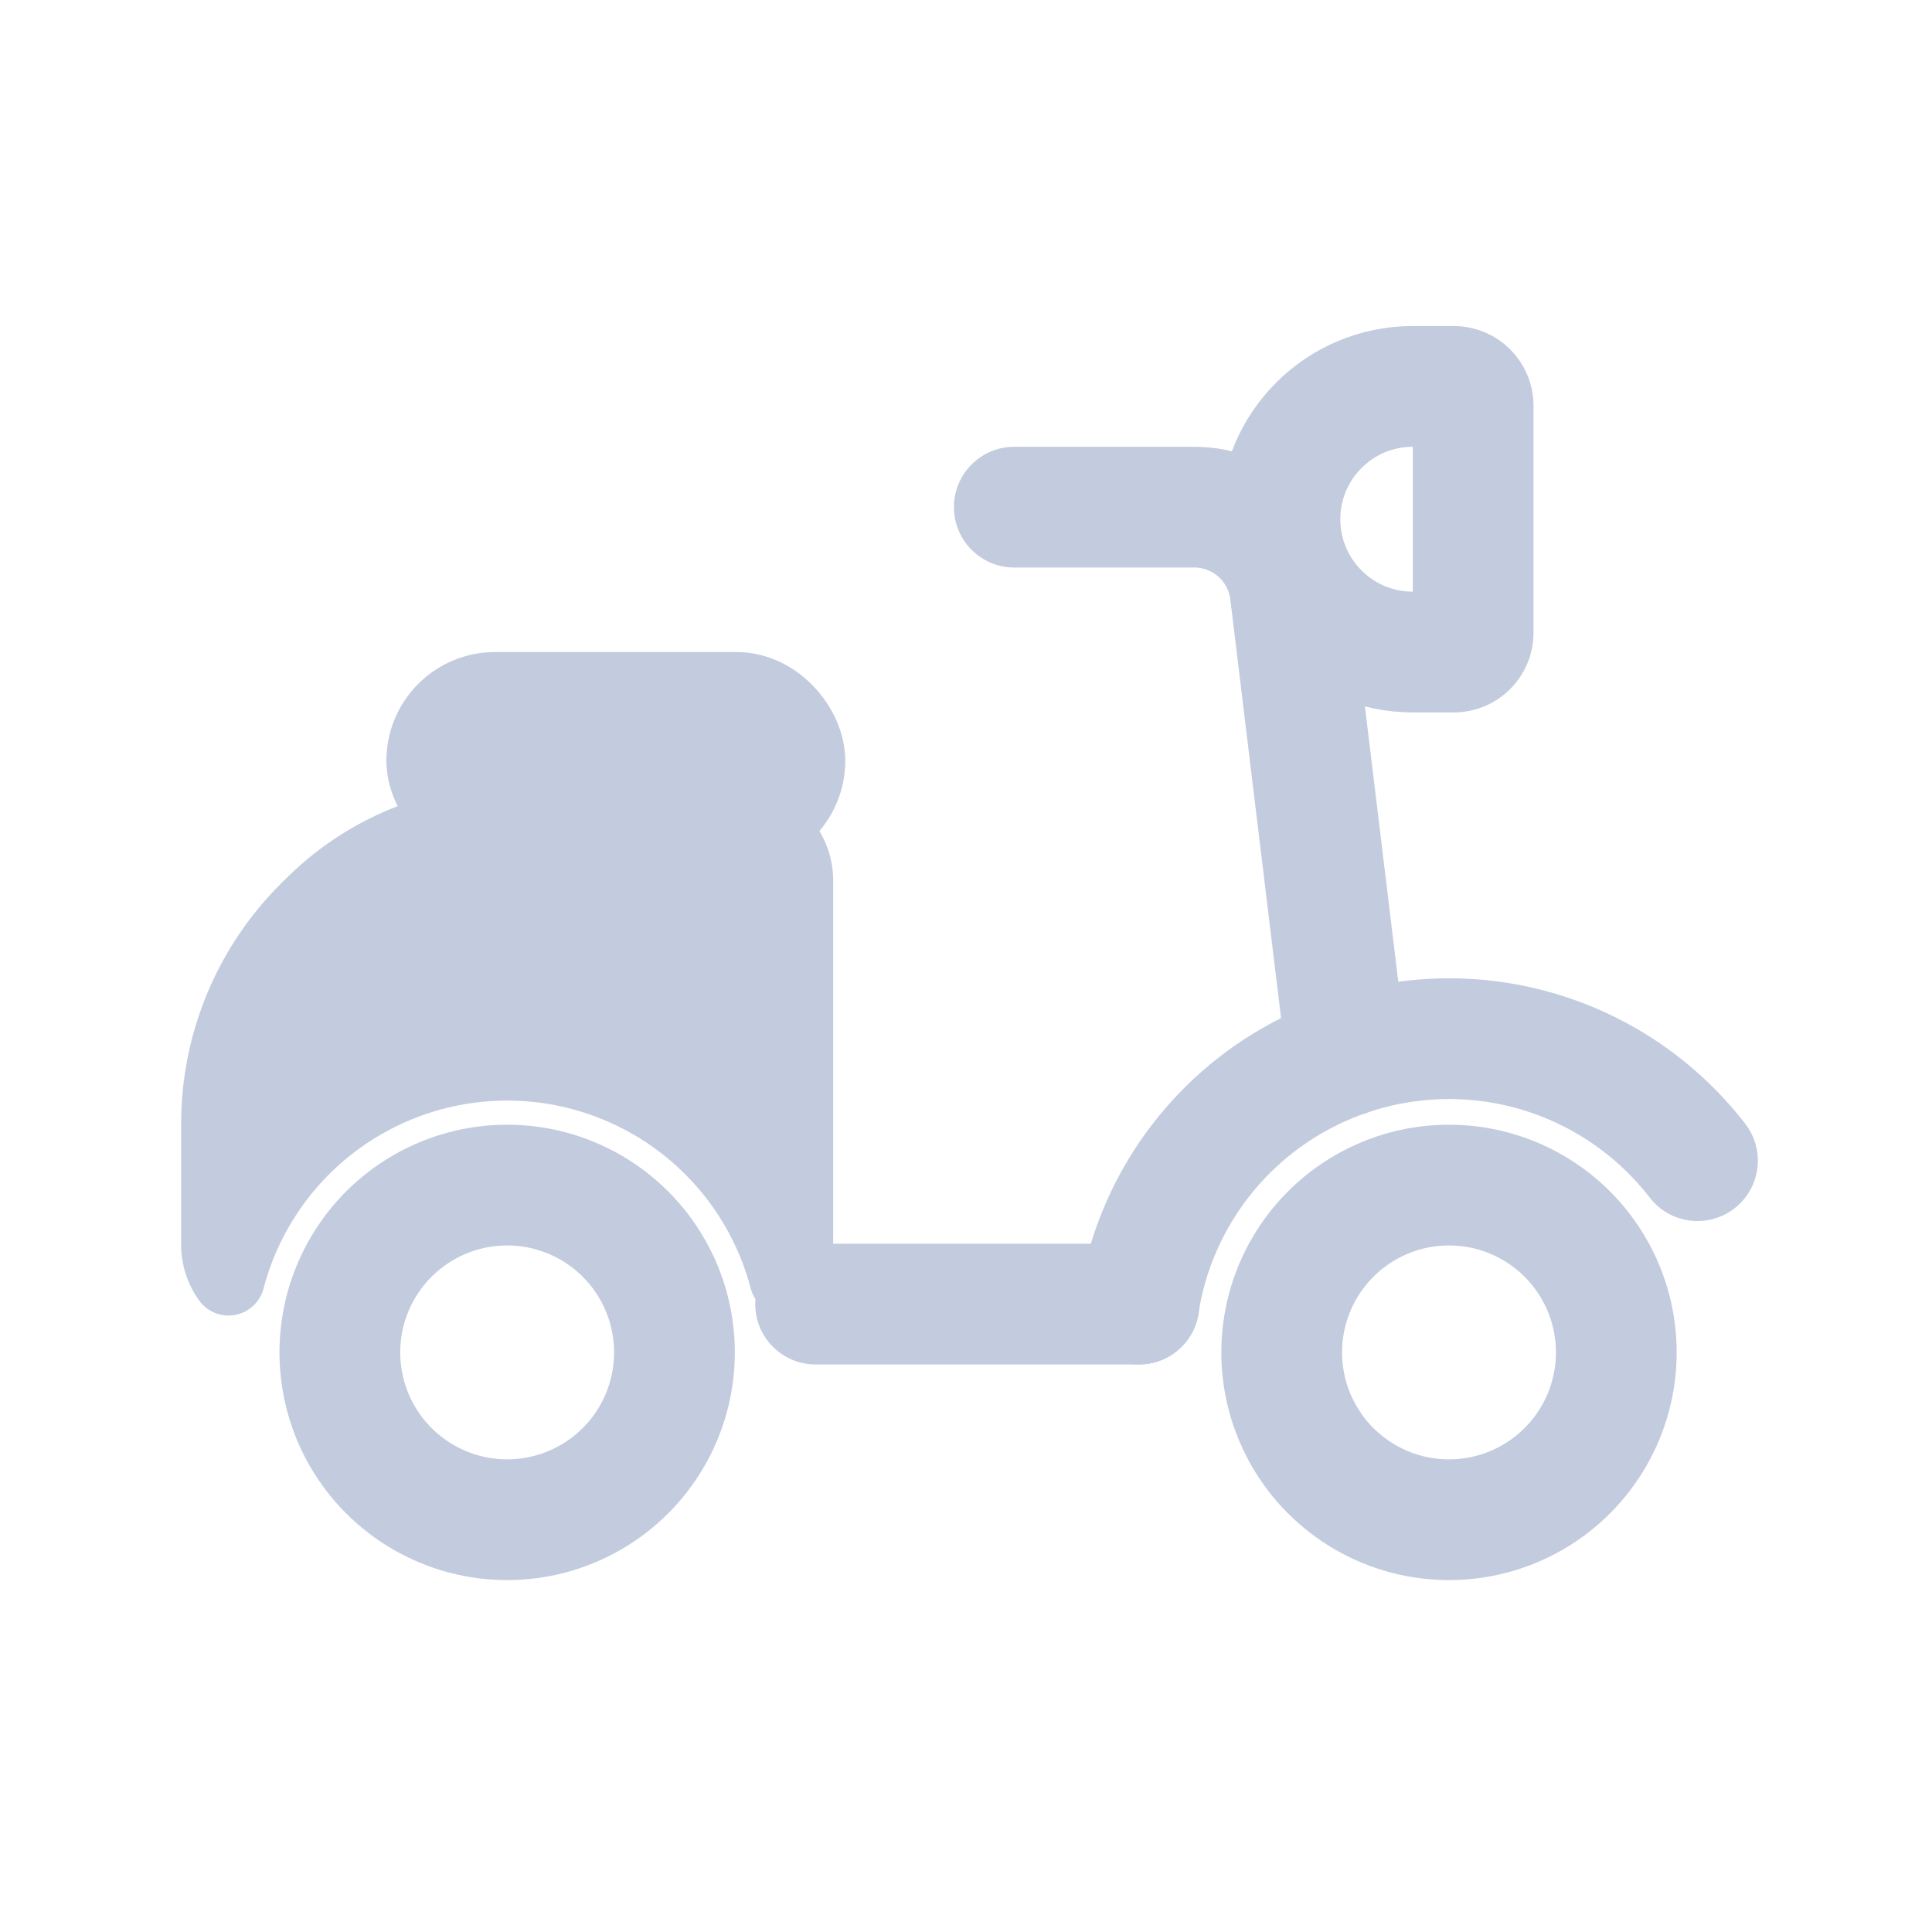<svg width="80" height="80" viewBox="0 0 80 80" fill="none" xmlns="http://www.w3.org/2000/svg">
  <path d="M58.5 27C55.462 27 53 24.538 53 21.5V21.5C53 18.462 55.462 16 58.5 16L60.2 16V16C60.642 16 61 16.358 61 16.8L61 26.2C61 26.642 60.642 27 60.2 27V27L58.5 27Z" stroke="#C2CCDE" stroke-width="5" stroke-linecap="round" stroke-linejoin="round" />
  <path fill-rule="evenodd" clip-rule="evenodd" d="M9.462 52.974C10.26 49.932 12.242 47.283 15.036 45.67C18.727 43.539 23.273 43.539 26.964 45.67C29.758 47.283 31.74 49.932 32.538 52.974C32.829 52.569 33 52.074 33 51.538V36.462C33 35.102 31.898 34 30.538 34H21.224C18.139 34 15.178 35.21 12.976 37.371L12.755 37.588C10.353 39.945 9 43.169 9 46.534V51.538C9 52.074 9.171 52.569 9.462 52.974Z" fill="#C2CCDE" />
  <path d="M9.462 52.974L8.244 53.849C8.583 54.321 9.164 54.554 9.735 54.449C10.307 54.343 10.765 53.916 10.913 53.354L9.462 52.974ZM15.036 45.67L15.786 46.969L15.036 45.67ZM26.964 45.67L26.214 46.969L26.964 45.67ZM32.538 52.974L31.087 53.354C31.235 53.916 31.693 54.343 32.265 54.449C32.836 54.554 33.417 54.321 33.756 53.849L32.538 52.974ZM12.976 37.371L11.925 36.3L11.925 36.3L12.976 37.371ZM12.755 37.588L13.806 38.658L13.806 38.658L12.755 37.588ZM10.913 53.354C11.61 50.695 13.343 48.379 15.786 46.969L14.286 44.371C11.14 46.187 8.909 49.17 8.011 52.593L10.913 53.354ZM15.786 46.969C19.012 45.106 22.988 45.106 26.214 46.969L27.714 44.371C23.559 41.972 18.441 41.972 14.286 44.371L15.786 46.969ZM26.214 46.969C28.657 48.379 30.39 50.695 31.087 53.354L33.989 52.593C33.091 49.17 30.86 46.187 27.714 44.371L26.214 46.969ZM33.756 53.849C34.224 53.199 34.5 52.398 34.5 51.538H31.5C31.5 51.749 31.434 51.941 31.32 52.098L33.756 53.849ZM34.5 51.538V36.462H31.5V51.538H34.5ZM34.5 36.462C34.5 34.274 32.726 32.5 30.538 32.5V35.5C31.069 35.5 31.5 35.931 31.5 36.462H34.5ZM30.538 32.5H21.224V35.5H30.538V32.5ZM21.224 32.5C17.746 32.5 14.407 33.865 11.925 36.3L14.026 38.442C15.948 36.556 18.532 35.5 21.224 35.5V32.5ZM11.925 36.3L11.704 36.517L13.806 38.658L14.026 38.442L11.925 36.3ZM11.704 36.517C9.015 39.156 7.5 42.766 7.5 46.534H10.5C10.5 43.571 11.691 40.733 13.806 38.658L11.704 36.517ZM7.5 46.534V51.538H10.5V46.534H7.5ZM7.5 51.538C7.5 52.398 7.776 53.199 8.244 53.849L10.68 52.098C10.566 51.941 10.5 51.749 10.5 51.538H7.5Z" fill="#C2CCDE" />
  <rect x="18" y="29" width="15" height="5" rx="2.5" fill="#C2CCDE" stroke="#C2CCDE" stroke-width="4" stroke-linecap="round" stroke-linejoin="round" />
  <path d="M33.773 51.5C32.392 51.5 31.273 52.619 31.273 54C31.273 55.381 32.392 56.5 33.773 56.5V51.5ZM47.164 56.5C48.545 56.5 49.664 55.381 49.664 54C49.664 52.619 48.545 51.5 47.164 51.5V56.5ZM53.272 44.024C53.439 45.394 54.684 46.371 56.055 46.205C57.426 46.038 58.402 44.793 58.236 43.422L53.272 44.024ZM42 18.5C40.619 18.5 39.5 19.619 39.5 21C39.5 22.381 40.619 23.5 42 23.5V18.5ZM33.773 56.5H47.164V51.5H33.773V56.5ZM58.236 43.422L55.908 24.218L50.945 24.82L53.272 44.024L58.236 43.422ZM49.456 18.5H42V23.5H49.456V18.5ZM55.908 24.218C55.513 20.954 52.743 18.5 49.456 18.5V23.5C50.214 23.5 50.853 24.066 50.945 24.82L55.908 24.218Z" fill="#C2CCDE" />
  <path d="M66.496 44.747L65.247 46.913V46.913L66.496 44.747ZM68.309 49.588C69.153 50.681 70.723 50.883 71.816 50.039C72.909 49.195 73.111 47.625 72.266 46.532L68.309 49.588ZM44.685 53.615C44.472 54.979 45.406 56.258 46.77 56.47C48.134 56.683 49.412 55.749 49.625 54.385L44.685 53.615ZM53.5 44.749L52.251 42.584V42.584L53.5 44.749ZM65.247 46.913C66.453 47.608 67.486 48.522 68.309 49.588L72.266 46.532C71.051 44.958 69.524 43.608 67.746 42.582L65.247 46.913ZM49.625 54.385C50.109 51.278 51.976 48.515 54.749 46.915L52.251 42.584C48.155 44.947 45.4 49.025 44.685 53.615L49.625 54.385ZM67.746 42.582C62.951 39.816 57.044 39.819 52.251 42.584L54.749 46.915C57.997 45.041 62.001 45.04 65.247 46.913L67.746 42.582Z" fill="#C2CCDE" />
  <path d="M17.536 50C19.68 48.762 22.32 48.762 24.464 50V50C26.608 51.238 27.928 53.525 27.928 56V56C27.928 58.475 26.608 60.762 24.464 62V62C22.32 63.238 19.68 63.238 17.536 62V62C15.392 60.762 14.072 58.475 14.072 56V56C14.072 53.525 15.392 51.238 17.536 50V50Z" stroke="#C2CCDE" stroke-width="5" stroke-linecap="round" stroke-linejoin="round" />
  <path d="M56.536 50C58.679 48.762 61.321 48.762 63.464 50V50C65.608 51.238 66.928 53.525 66.928 56V56C66.928 58.475 65.608 60.762 63.464 62V62C61.321 63.238 58.679 63.238 56.536 62V62C54.392 60.762 53.072 58.475 53.072 56V56C53.072 53.525 54.392 51.238 56.536 50V50Z" stroke="#C2CCDE" stroke-width="5" stroke-linecap="round" stroke-linejoin="round" />
</svg>
